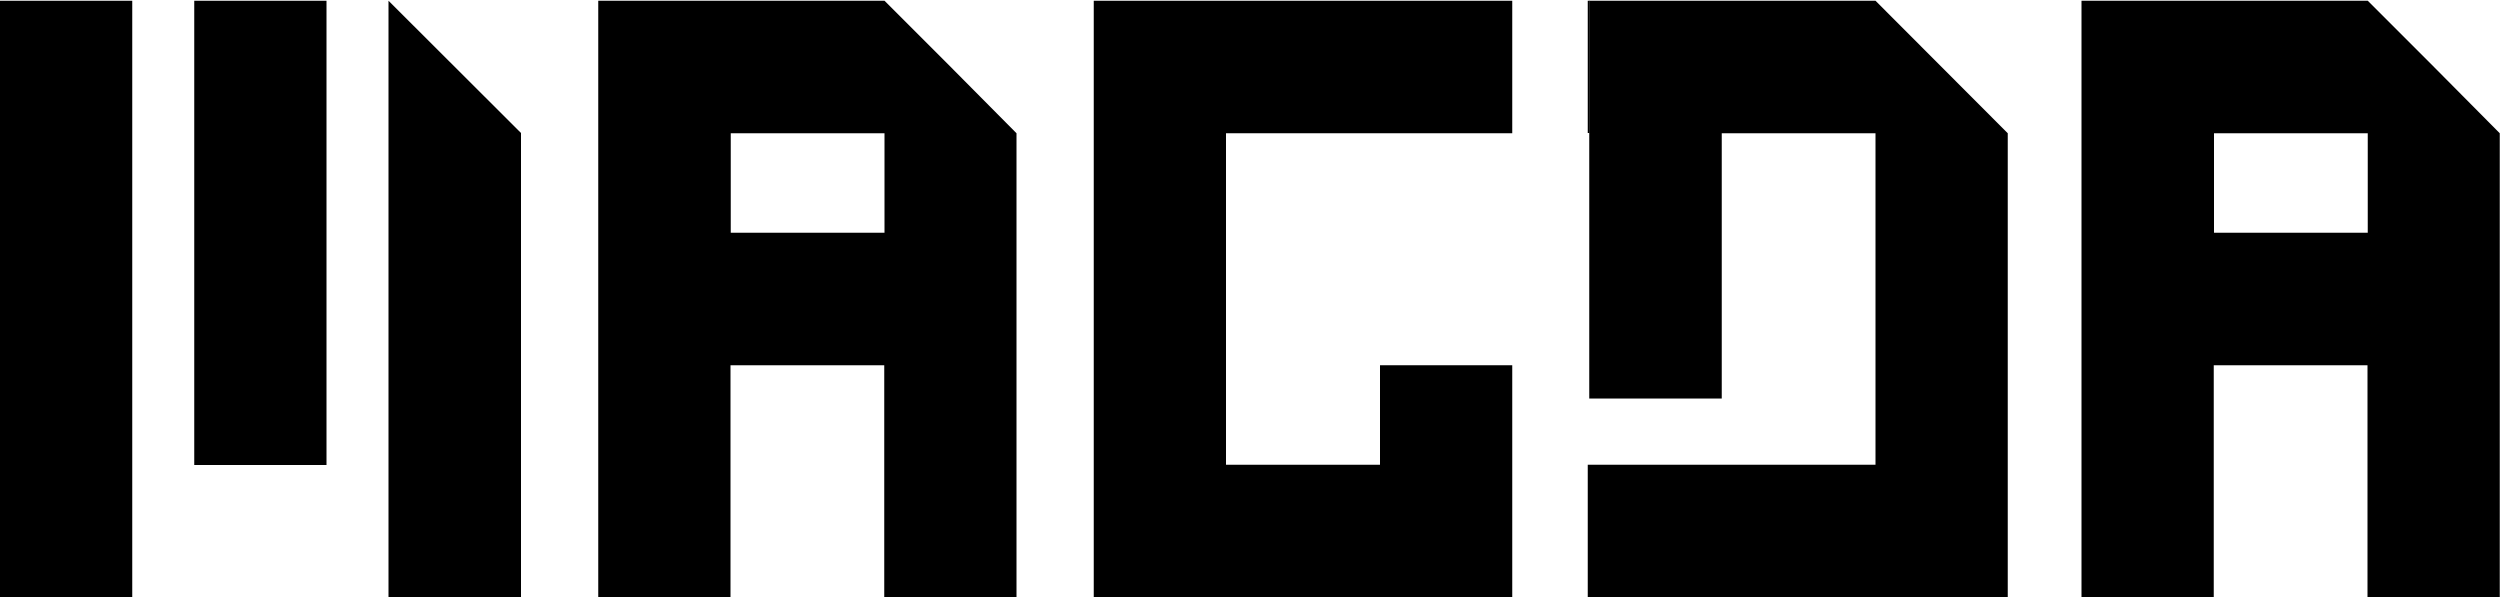 <?xml version="1.0" encoding="utf-8"?>
<!-- Generator: Adobe Illustrator 22.0.1, SVG Export Plug-In . SVG Version: 6.00 Build 0)  -->
<svg version="1.1" id="Layer_1" xmlns="http://www.w3.org/2000/svg" xmlns:xlink="http://www.w3.org/1999/xlink" x="0px" y="0px"
	 viewBox="0 0 1000 238.9" style="enable-background:new 0 0 1000 238.9;" xml:space="preserve">
<g>
	<rect y="0.3" width="52.9" height="238.6"/>
	<rect x="77.7" y="0.3" width="52.9" height="185.7"/>
	<polygon points="208.4,238.9 155.4,238.9 155.4,0.3 208.4,53.2 208.4,53.2 	"/>
	<path d="M380.3,26.8L353.8,0.3H239.3v238.6h52.9v-92.8h61.5v92.8h52.9V53.3L380.3,26.8z M353.8,93.1h-61.5V53.3h61.5V93.1z"/>
	<path d="M973.6,26.8L947.1,0.3H832.6v238.6h52.9v-92.8h61.5v92.8h52.9V53.3L973.6,26.8z M947.1,93.1h-61.5V53.3h61.5V93.1z"/>
	<rect x="635.1" y="0.3" width="0.7" height="52.9"/>
	<polygon points="803.1,53.3 803.1,238.9 635.1,238.9 635.1,185.9 750.2,185.9 750.2,53.3 688.7,53.3 688.7,159.4 635.7,159.4 
		635.7,0.3 750.2,0.3 	"/>
	<polygon points="490.4,53.3 490.4,185.9 552,185.9 552,146.1 604.9,146.1 604.9,238.9 437.5,238.9 437.5,0.3 604.9,0.3 604.9,53.3 
			"/>
</g>
</svg>
